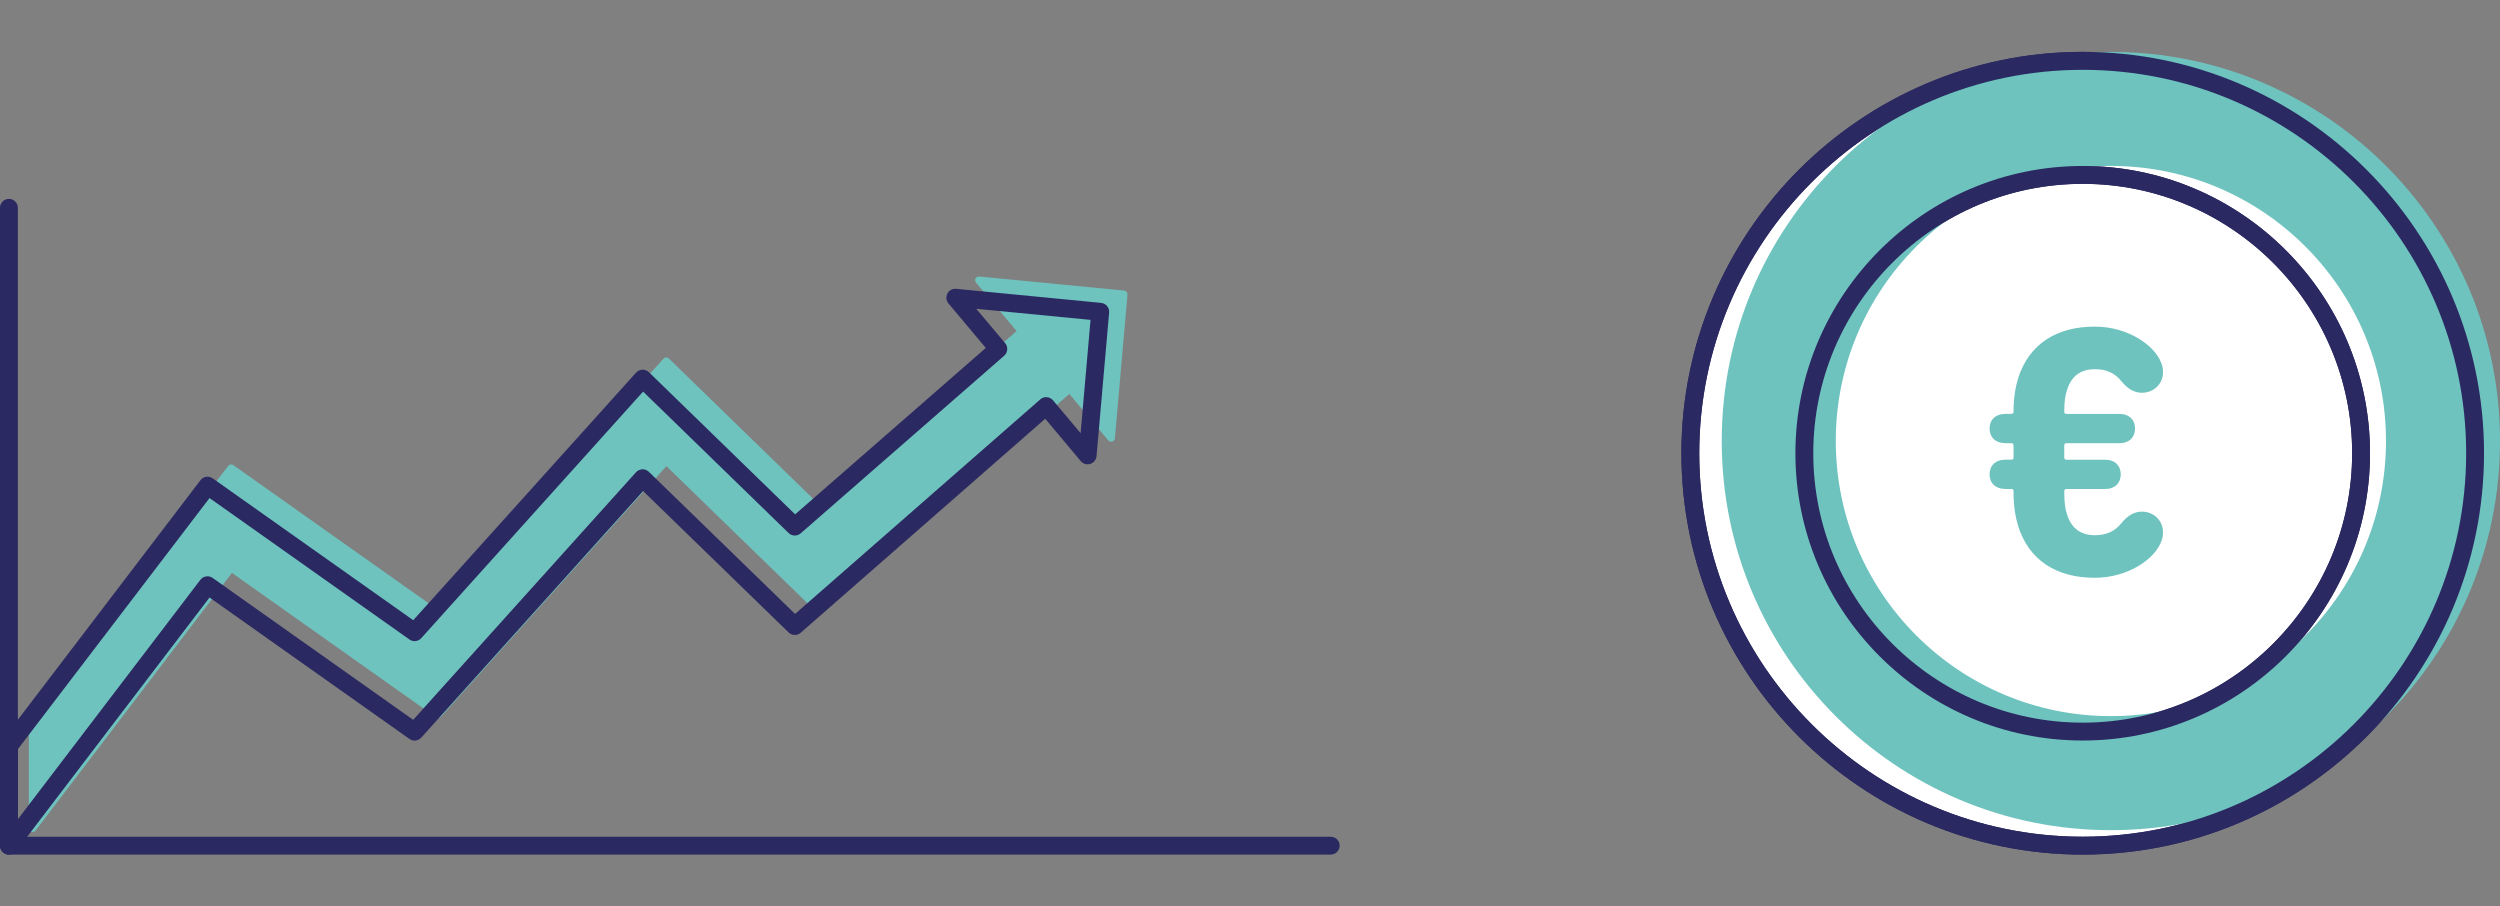 <?xml version="1.0" encoding="utf-8"?>
<!-- Generator: Adobe Illustrator 26.2.1, SVG Export Plug-In . SVG Version: 6.00 Build 0)  -->
<svg version="1.1" id="Ebene_1" xmlns="http://www.w3.org/2000/svg" xmlns:xlink="http://www.w3.org/1999/xlink" x="0px" y="0px"
	 viewBox="0 0 512 185.65" style="enable-background:new 0 0 512 185.65;" xml:space="preserve">
<rect x="0" y="0" width="512" height="185.65" fill="#808080" stroke="none"/>
<style type="text/css">
	.st0{fill:#6EC3BF;}
	.st1{fill:#A0D5D2;}
	.st2{fill:#87CCC8;}
	.st3{fill:#FFFFFF;}
	.st4{clip-path:url(#SVGID_00000126296498297641624230000003456408797657322915_);fill:#2B2961;}
	.st5{fill:#897DA2;}
	.st6{fill:#2B2961;}
	.st7{clip-path:url(#SVGID_00000096037135668363317290000012666264750541313687_);fill:#FFFFFF;}
	.st8{clip-path:url(#SVGID_00000096037135668363317290000012666264750541313687_);fill:#2B2961;}
	.st9{clip-path:url(#SVGID_00000048473469195048387220000004395885349916737700_);fill:#FFFFFF;}
	.st10{clip-path:url(#SVGID_00000048473469195048387220000004395885349916737700_);fill:#6EC3BF;}
	.st11{fill:#9D9D9C;}
	.st12{fill:#D0D0D0;}
	.st13{clip-path:url(#SVGID_00000078756598601668924060000012977902582215550360_);fill:#FFFFFF;}
	.st14{clip-path:url(#SVGID_00000034051925238413420840000000636602940557885875_);fill:#2B2961;}
	.st15{clip-path:url(#SVGID_00000034051925238413420840000000636602940557885875_);fill:#FFFFFF;}
	.st16{fill:#97D1CE;}
	.st17{clip-path:url(#SVGID_00000100345941417532547170000008231491418604195241_);fill:#2B2961;}
	.st18{clip-path:url(#SVGID_00000005264153985575000340000018249062602134016670_);fill:#2B2961;}
	.st19{clip-path:url(#SVGID_00000153696130942388270130000013359895910701309844_);fill:#FFFFFF;}
	.st20{clip-path:url(#SVGID_00000153696130942388270130000013359895910701309844_);fill:#2B2961;}
	.st21{clip-path:url(#SVGID_00000150095783621249327320000007499691285833533866_);fill:#2B2961;}
	.st22{clip-path:url(#SVGID_00000153666852574047483600000001321357621551745165_);fill:#2B2961;}
	.st23{clip-path:url(#SVGID_00000153666852574047483600000001321357621551745165_);fill:#FFFFFF;}
	.st24{clip-path:url(#SVGID_00000123437202087484888130000016885694090315761320_);fill:#FFFFFF;}
	.st25{clip-path:url(#SVGID_00000150076206908028569900000008184545067673883777_);fill:#6EC3BF;}
	.st26{clip-path:url(#SVGID_00000075854517055885157470000003812861232689491076_);fill:#2B2961;}
	.st27{clip-path:url(#SVGID_00000075854517055885157470000003812861232689491076_);fill:#1D1D1B;}
	.st28{clip-path:url(#SVGID_00000075854517055885157470000003812861232689491076_);fill:#FFFFFF;}
	.st29{clip-path:url(#SVGID_00000168108595565541857080000015021162308511564476_);fill:#2B2961;}
	.st30{clip-path:url(#SVGID_00000009578323973253886930000006910593466231460283_);fill:#2B2961;}
	.st31{clip-path:url(#SVGID_00000009578323973253886930000006910593466231460283_);fill:#FFFFFF;}
	.st32{clip-path:url(#SVGID_00000109715405901580426190000001384898460168086403_);fill:#2B2961;}
	.st33{clip-path:url(#SVGID_00000056398711206493011380000016083223304860028805_);fill:#2B2961;}
	.st34{clip-path:url(#SVGID_00000056398711206493011380000016083223304860028805_);fill:#6EC3BF;}
	.st35{clip-path:url(#SVGID_00000058567180652482097640000003314949467696750990_);fill:#2B2961;}
	.st36{clip-path:url(#SVGID_00000155146060041372065110000008847312646225007535_);fill:#2B2961;}
	.st37{clip-path:url(#SVGID_00000005262943347102312000000008554409195308740536_);fill:#2B2961;}
	.st38{clip-path:url(#SVGID_00000046321465483235694490000010508154248117701764_);fill:#2B2961;}
	.st39{clip-path:url(#SVGID_00000098900260430184896830000000775289684284463247_);fill:#6EC3BF;}
	.st40{clip-path:url(#SVGID_00000103950486720397248350000001862771132962078620_);fill:#6EC3BF;}
	.st41{clip-path:url(#SVGID_00000063634466031760601810000012379695530492584079_);fill:#6EC3BF;}
	.st42{clip-path:url(#SVGID_00000083789528109037791590000005310120043265337010_);fill:#6EC3BF;}
	.st43{clip-path:url(#SVGID_00000165938629018842500050000017823974051826196663_);fill:#2B2961;}
	.st44{clip-path:url(#SVGID_00000021811592234838782880000010934370735732238482_);fill:#2B2961;}
	.st45{clip-path:url(#SVGID_00000119836848834026758690000013851293472799489976_);fill:#2B2961;}
	.st46{clip-path:url(#SVGID_00000102532011444928780150000009344445369443041980_);fill:#2B2961;}
	.st47{clip-path:url(#SVGID_00000102532011444928780150000009344445369443041980_);fill:#FFFFFF;}
	.st48{clip-path:url(#SVGID_00000156563555140944994390000003279340330404983179_);fill:#FFFFFF;}
	.st49{clip-path:url(#SVGID_00000004537260531757284100000003416835460907403926_);fill:#2B2961;}
	.st50{clip-path:url(#SVGID_00000110447008415071611300000008142855404207360398_);fill:#2B2961;}
	.st51{clip-path:url(#SVGID_00000110447008415071611300000008142855404207360398_);fill:#FFFFFF;}
	.st52{clip-path:url(#SVGID_00000180368623146539543690000013264946246299333267_);fill:#2B2961;}
	.st53{clip-path:url(#SVGID_00000180368623146539543690000013264946246299333267_);fill:#2C265F;}
	.st54{clip-path:url(#SVGID_00000017506436277374863310000012066693192271389331_);fill:#FFFFFF;}
	.st55{clip-path:url(#SVGID_00000130622558028541446510000000700257438476386189_);fill:#2B2961;}
	.st56{clip-path:url(#SVGID_00000094590173081133985840000008151315217692571553_);fill:#FFFFFF;}
	.st57{clip-path:url(#SVGID_00000008833101361226956880000004536029335270868663_);fill:#2B2961;}
	.st58{clip-path:url(#SVGID_00000005261845337729031260000014978203969567324059_);fill:#FFFFFF;}
	.st59{clip-path:url(#SVGID_00000066482613558492201400000010042831680397481138_);fill:#2B2961;}
	.st60{clip-path:url(#SVGID_00000066482613558492201400000010042831680397481138_);fill:#FFFFFF;}
	.st61{clip-path:url(#SVGID_00000136386010218496514020000009161080240377362079_);fill:#2B2961;}
	.st62{clip-path:url(#SVGID_00000052085772935996722400000004434272294260610432_);fill:#FFFFFF;}
	.st63{clip-path:url(#SVGID_00000057127409181835346210000003541828560122886308_);fill:#2B2961;}
	.st64{clip-path:url(#SVGID_00000087408026493919573280000011804268166460866700_);fill:#FFFFFF;}
	.st65{clip-path:url(#SVGID_00000087408026493919573280000011804268166460866700_);fill:#2B2961;}
	.st66{clip-path:url(#SVGID_00000033367527346259333960000007942031633265126060_);fill:#2B2961;}
	.st67{clip-path:url(#SVGID_00000033367527346259333960000007942031633265126060_);fill:#6EC3BF;}
	.st68{clip-path:url(#SVGID_00000033367527346259333960000007942031633265126060_);fill:#FFFFFF;}
	.st69{clip-path:url(#SVGID_00000103258748344713729470000000711631141080887168_);fill:#2B2961;}
	.st70{clip-path:url(#SVGID_00000051384608692675594160000012060427590773420937_);fill:#2B2961;}
	.st71{clip-path:url(#SVGID_00000138550768699285911310000005698194190122393229_);fill:#2B2961;}
	.st72{clip-path:url(#SVGID_00000177456389890018962910000013021021875334379196_);fill:#2B2961;}
	.st73{clip-path:url(#SVGID_00000145016445261664694990000014800464122689184400_);fill:#2B2961;}
	.st74{clip-path:url(#SVGID_00000028301358449768589120000006753961684015139480_);fill:#FFFFFF;}
	.st75{clip-path:url(#SVGID_00000028301358449768589120000006753961684015139480_);fill:#6EC3BF;}
	.st76{clip-path:url(#SVGID_00000177469762544657703580000003779059068644652732_);fill:#2B2961;}
	.st77{clip-path:url(#SVGID_00000013887938067885115680000012614076272478163376_);fill:#2B2961;}
	.st78{clip-path:url(#SVGID_00000013887938067885115680000012614076272478163376_);fill:#FFFFFF;}
	.st79{clip-path:url(#SVGID_00000177475401269245846980000006534588020577616271_);fill:#2B2961;}
	.st80{clip-path:url(#SVGID_00000039845500207493483200000006979229706948097691_);fill:#FFFFFF;}
	.st81{clip-path:url(#SVGID_00000070839159031936389390000017207160457135270322_);fill:#2B2961;}
	.st82{clip-path:url(#SVGID_00000167363318087259232830000016199425132747984827_);fill:#2B2961;}
	.st83{clip-path:url(#SVGID_00000152259526035938968240000015462953075070042258_);fill:#2B2961;}
	.st84{clip-path:url(#SVGID_00000072966200459521958170000006552164299578506914_);fill:#FFFFFF;}
	.st85{clip-path:url(#SVGID_00000142872990035825932940000002700265026282589359_);fill:#FFFFFF;}
	.st86{clip-path:url(#SVGID_00000062901552043974137880000017057323940020078996_);fill:#2B2961;}
	.st87{clip-path:url(#SVGID_00000038401884572716558590000013917302756745206427_);fill:#2B2961;}
	.st88{clip-path:url(#SVGID_00000038401884572716558590000013917302756745206427_);fill:#FFFFFF;}
	.st89{clip-path:url(#SVGID_00000165222486046005017070000012288116032421627312_);fill:#2B2961;}
	.st90{clip-path:url(#SVGID_00000169528971017466449970000010958744247592833170_);fill:#FFFFFF;}
	.st91{clip-path:url(#SVGID_00000045616644987547531120000015187196820846865848_);fill:#6EC3BF;}
	.st92{clip-path:url(#SVGID_00000045616644987547531120000015187196820846865848_);fill:#2B2961;}
	.st93{clip-path:url(#SVGID_00000116937044340249435900000003118921412479115660_);fill:#6EC3BF;}
	.st94{clip-path:url(#SVGID_00000011027697294804805590000006825927792450885248_);fill:#2B2961;}
	.st95{clip-path:url(#SVGID_00000165941500215829566740000006347040447586364055_);fill:#2B2961;}
	.st96{clip-path:url(#SVGID_00000174600273095703661800000015882457649334932661_);fill:#2B2961;}
	.st97{clip-path:url(#SVGID_00000005950069867789966930000011496825117663668406_);fill:#2B2961;}
	.st98{clip-path:url(#SVGID_00000101090329291639281830000017727913515193413555_);fill:#2B2961;}
	.st99{clip-path:url(#SVGID_00000101090329291639281830000017727913515193413555_);fill:#6EC3BF;}
	.st100{clip-path:url(#SVGID_00000137115164811933615050000015654868389853768346_);fill:#2B2961;}
	.st101{clip-path:url(#SVGID_00000038393594977928362910000010304402928426723988_);fill:#2B2961;}
	.st102{clip-path:url(#SVGID_00000038393594977928362910000010304402928426723988_);fill:#6EC3BF;}
	.st103{clip-path:url(#SVGID_00000090978843517514024540000008853714082099642542_);fill:#2B2961;}
	.st104{clip-path:url(#SVGID_00000058562089390328518940000009896451370975564215_);fill:#FFFFFF;}
	.st105{clip-path:url(#SVGID_00000058562089390328518940000009896451370975564215_);fill:#2B2961;}
	.st106{clip-path:url(#SVGID_00000121256345236355414250000018286189170375276945_);fill:#6EC3BF;}
	.st107{clip-path:url(#SVGID_00000177450616914419798340000013760154376422693030_);fill:#2B2961;}
	.st108{clip-path:url(#SVGID_00000181768737027563057160000009058221425633356941_);fill:#2B2961;}
	.st109{clip-path:url(#SVGID_00000181768737027563057160000009058221425633356941_);fill:#FFFFFF;}
	.st110{clip-path:url(#SVGID_00000029740496889643499140000007828985462299829891_);fill:#6EC3BF;}
	.st111{clip-path:url(#SVGID_00000008850642762673378740000010661662533675436453_);fill:#2B2961;}
	.st112{clip-path:url(#SVGID_00000119118247244742684920000006793828496669200782_);fill:#2B2961;}
	.st113{clip-path:url(#SVGID_00000119118247244742684920000006793828496669200782_);fill:#6EC3BF;}
	.st114{clip-path:url(#SVGID_00000077287689202638355710000003851471654247982219_);fill:#2B2961;}
	.st115{clip-path:url(#SVGID_00000030448000952034975740000002648850559796523662_);fill:#6EC3BF;}
	.st116{clip-path:url(#SVGID_00000030448000952034975740000002648850559796523662_);fill:#2B2961;}
	.st117{clip-path:url(#SVGID_00000121262229868553774620000009140030898641249702_);fill:#2B2961;}
	.st118{clip-path:url(#SVGID_00000086687439620111640640000009709790935728674983_);fill:#FFFFFF;}
	.st119{clip-path:url(#SVGID_00000086687439620111640640000009709790935728674983_);}
	.st120{clip-path:url(#SVGID_00000160192280400403473320000015528871368321115267_);fill:#2B2961;}
	.st121{clip-path:url(#SVGID_00000086687439620111640640000009709790935728674983_);fill:#6EC3BF;}
	.st122{clip-path:url(#SVGID_00000122000703731711988270000006695677451949454993_);fill:#2B2961;}
	.st123{clip-path:url(#SVGID_00000086687439620111640640000009709790935728674983_);fill:#2B2961;}
	.st124{clip-path:url(#SVGID_00000136374169364303012590000014322618431055210661_);fill:#2B2961;}
	.st125{clip-path:url(#SVGID_00000166676924687472558920000004041182876488324776_);fill:#2B2961;}
	.st126{clip-path:url(#SVGID_00000163787363121299871410000005486474151110047370_);}
	.st127{clip-path:url(#SVGID_00000168089622475122802550000014362658324864696505_);}
	.st128{clip-path:url(#SVGID_00000054949239740675541540000014244377229433409715_);fill:#FFFFFF;}
	.st129{clip-path:url(#SVGID_00000078740237006020868610000014560554131416140416_);fill:#2B2961;}
	.st130{clip-path:url(#SVGID_00000000932685502030660480000000645267143344250011_);fill:#2B2961;}
	.st131{clip-path:url(#SVGID_00000000932685502030660480000000645267143344250011_);fill:#6EC3BF;}
	.st132{clip-path:url(#SVGID_00000000932685502030660480000000645267143344250011_);fill:#FFFFFF;}
	.st133{clip-path:url(#SVGID_00000165200177216857642930000004074052138574491827_);fill:#2B2961;}
	.st134{clip-path:url(#SVGID_00000165200177216857642930000004074052138574491827_);fill:#6EC3BF;}
	.st135{clip-path:url(#SVGID_00000076585310487369327830000001142217300486130354_);fill:#2B2961;}
	.st136{clip-path:url(#SVGID_00000002349602189674039110000014305290091283709585_);fill:#6EC3BF;}
	.st137{clip-path:url(#SVGID_00000002349602189674039110000014305290091283709585_);fill:#FFFFFF;}
	.st138{clip-path:url(#SVGID_00000099632411339905338820000018127718368435823764_);fill:#2B2961;}
	.st139{clip-path:url(#SVGID_00000099632411339905338820000018127718368435823764_);fill:#6EC3BF;}
	.st140{clip-path:url(#SVGID_00000005956572373256150810000010211973349702661249_);fill:#2B2961;}
	.st141{clip-path:url(#SVGID_00000078741627839873554680000014242755542522148999_);fill:#2B2961;}
	.st142{clip-path:url(#SVGID_00000078741627839873554680000014242755542522148999_);fill:#FFFFFF;}
	.st143{clip-path:url(#SVGID_00000087405085081744974210000012549656387464403075_);fill:#2B2961;}
	.st144{clip-path:url(#SVGID_00000005951717340431708860000009656318194617311903_);fill:#FFFFFF;}
	.st145{clip-path:url(#SVGID_00000106145574069765183670000008057756247468586648_);fill:#2B2961;}
	.st146{clip-path:url(#SVGID_00000173124134304520834440000010214966317071865765_);fill:#2B2961;}
	.st147{clip-path:url(#SVGID_00000173124134304520834440000010214966317071865765_);fill:#FFFFFF;}
	.st148{clip-path:url(#SVGID_00000176747261683186070860000013830683809907522735_);fill:#2B2961;}
	.st149{clip-path:url(#SVGID_00000069380198309632311550000010012526829326267551_);fill:#2B2961;}
	.st150{clip-path:url(#SVGID_00000069380198309632311550000010012526829326267551_);fill:#FFFFFF;}
	.st151{clip-path:url(#SVGID_00000080194001778074693590000017324387961954003634_);fill:#2B2961;}
	.st152{clip-path:url(#SVGID_00000080194001778074693590000017324387961954003634_);fill:#6EC3BF;}
	.st153{clip-path:url(#SVGID_00000024696732897646982030000006111851918111267506_);fill:#1D1D1B;}
	.st154{clip-path:url(#SVGID_00000024696732897646982030000006111851918111267506_);fill:#2B2961;}
	.st155{clip-path:url(#SVGID_00000024696732897646982030000006111851918111267506_);fill:#FFFFFF;}
	.st156{clip-path:url(#SVGID_00000107588907432584264460000015955886279222197427_);fill:#2B2961;}
	.st157{clip-path:url(#SVGID_00000011745423398655238590000008340563858272894347_);fill:#2B2961;}
	.st158{clip-path:url(#SVGID_00000143610599620356457610000014484871744727774338_);fill:#2B2961;}
	.st159{clip-path:url(#SVGID_00000143610599620356457610000014484871744727774338_);fill:#FFFFFF;}
	.st160{clip-path:url(#SVGID_00000143610599620356457610000014484871744727774338_);fill:#6EC3BF;}
	.st161{clip-path:url(#SVGID_00000103968411309221523430000013007252146436141713_);fill:#2B2961;}
	.st162{clip-path:url(#SVGID_00000168831623555753439410000006692373954679242120_);fill:#2B2961;}
	.st163{clip-path:url(#SVGID_00000054238007131544045770000002935304382172358556_);fill:#2B2961;}
	.st164{clip-path:url(#SVGID_00000153696642171816820180000001105707888729369238_);fill:#2B2961;}
	.st165{clip-path:url(#SVGID_00000153696642171816820180000001105707888729369238_);fill:#FFFFFF;}
	.st166{clip-path:url(#SVGID_00000036250953732334297290000015538458328916029351_);fill:#2B2961;}
	.st167{clip-path:url(#SVGID_00000036250953732334297290000015538458328916029351_);fill:#FFFFFF;}
	.st168{clip-path:url(#SVGID_00000100379463569804206560000012421890940098952326_);fill:#2B2961;}
	.st169{clip-path:url(#SVGID_00000134235094318940082370000002351494171940146097_);fill:#2B2961;}
	.st170{clip-path:url(#SVGID_00000134235094318940082370000002351494171940146097_);fill:#FFFFFF;}
	.st171{clip-path:url(#SVGID_00000096753297443528476280000011198836240771208353_);fill:#2B2961;}
	.st172{clip-path:url(#SVGID_00000083056155326071152020000003823057543297626250_);fill:#FFFFFF;}
	.st173{clip-path:url(#SVGID_00000114058239158928792510000017051515048078932866_);fill:#2B2961;}
	.st174{clip-path:url(#SVGID_00000114058239158928792510000017051515048078932866_);fill:#6EC3BF;}
	.st175{clip-path:url(#SVGID_00000051344062810421065350000009613232743103921301_);fill:#2B2961;}
	.st176{clip-path:url(#SVGID_00000091706069735928998970000008036878776519808933_);fill:#2B2961;}
	.st177{clip-path:url(#SVGID_00000002358321146626764460000014740796977266185662_);fill:#FFFFFF;}
	.st178{clip-path:url(#SVGID_00000121276813770758454470000008855127192875654562_);fill:#6EC3BF;}
	.st179{clip-path:url(#SVGID_00000121276813770758454470000008855127192875654562_);fill:#2B2961;}
	.st180{clip-path:url(#SVGID_00000060730940727564925830000011614452510100989072_);fill:#6EC3BF;}
	.st181{clip-path:url(#SVGID_00000042722758563729601440000018249808940579725244_);fill:#2B2961;}
	.st182{clip-path:url(#SVGID_00000165234028379705328530000017781674422844819606_);fill:#6EC3BF;}
	.st183{clip-path:url(#SVGID_00000165234028379705328530000017781674422844819606_);fill:#2B2961;}
	.st184{clip-path:url(#SVGID_00000013887230317366269580000009714421451594568100_);fill:#2B2961;}
	.st185{clip-path:url(#SVGID_00000029734422694715891140000017780404552918691473_);fill:#2B2961;}
	.st186{clip-path:url(#SVGID_00000158028871329691962720000007414962485152455088_);fill:#2B2961;}
	.st187{clip-path:url(#SVGID_00000062909012475121218280000008984229747285126788_);fill:#2B2961;}
	.st188{clip-path:url(#SVGID_00000053532510848678220610000016736579570434724532_);fill:#2B2961;}
	.st189{clip-path:url(#SVGID_00000125568143284846779660000008506903421322533028_);fill:#6EC3BF;}
	.st190{clip-path:url(#SVGID_00000125568143284846779660000008506903421322533028_);fill:#2B2961;}
	.st191{clip-path:url(#SVGID_00000031910401604349453870000011756004033969305743_);fill:#6EC3BF;}
	.st192{clip-path:url(#SVGID_00000031910401604349453870000011756004033969305743_);fill:#2B2961;}
	.st193{clip-path:url(#SVGID_00000180354832893569032280000000438844966815683763_);fill:#2B2961;}
	.st194{clip-path:url(#SVGID_00000079462283340105412170000002548100016559255977_);fill:#2B2961;}
	.st195{clip-path:url(#SVGID_00000176764108031732642310000016580487379926911621_);fill:#2B2961;}
	.st196{clip-path:url(#SVGID_00000120524121364209871990000005822084982552588731_);fill:#FFFFFF;}
	.st197{clip-path:url(#SVGID_00000048461816140551297420000016815609651827519925_);fill:#2B2961;}
	.st198{clip-path:url(#SVGID_00000027575741423009249220000018277937187189301935_);fill:#2B2961;}
	.st199{clip-path:url(#SVGID_00000027575741423009249220000018277937187189301935_);fill:#6EC3BF;}
	.st200{clip-path:url(#SVGID_00000101816126751945703240000014154716628731591599_);fill:#2B2961;}
	.st201{clip-path:url(#SVGID_00000049209127679865285690000006579984696306302110_);fill:#2B2961;}
	.st202{clip-path:url(#SVGID_00000136379333375367917150000003909900525797543822_);fill:#6EC3BF;}
	.st203{clip-path:url(#SVGID_00000136379333375367917150000003909900525797543822_);fill:#2B2961;}
	.st204{clip-path:url(#SVGID_00000145044920431921474220000000082244960096980403_);fill:#6EC3BF;}
	.st205{clip-path:url(#SVGID_00000145044920431921474220000000082244960096980403_);fill:#2B2961;}
	.st206{clip-path:url(#SVGID_00000004540253193721659090000013996729968319218826_);fill:#2B2961;}
	.st207{clip-path:url(#SVGID_00000104682096746954496580000010965457529646625409_);fill:#2B2961;}
	.st208{clip-path:url(#SVGID_00000104682096746954496580000010965457529646625409_);fill:#6EC3BF;}
	.st209{clip-path:url(#SVGID_00000134947016366721333520000006893038376193936278_);fill:#2B2961;}
	.st210{clip-path:url(#SVGID_00000134947016366721333520000006893038376193936278_);fill:#6EC3BF;}
	.st211{clip-path:url(#SVGID_00000103953497034569844340000005203743956469412528_);fill:#2B2961;}
	.st212{clip-path:url(#SVGID_00000103953497034569844340000005203743956469412528_);fill:#6EC3BF;}
	.st213{clip-path:url(#SVGID_00000135661913191364204440000005374455821191729329_);fill:#2B2961;}
	.st214{clip-path:url(#SVGID_00000113351340164398301960000002663477966884286137_);fill:#6EC3BF;}
	.st215{clip-path:url(#SVGID_00000113351340164398301960000002663477966884286137_);fill:#2B2961;}
	.st216{clip-path:url(#SVGID_00000173131717038626001060000006680447540461385140_);fill:#6EC3BF;}
	.st217{clip-path:url(#SVGID_00000173131717038626001060000006680447540461385140_);fill:#2B2961;}
	.st218{clip-path:url(#SVGID_00000173866574322128518640000002450216029823976619_);fill:#FFFFFF;}
	.st219{clip-path:url(#SVGID_00000173866574322128518640000002450216029823976619_);fill:#2B2961;}
	.st220{clip-path:url(#SVGID_00000114777945799437821650000004958991065609643188_);fill:#FFFFFF;}
	.st221{clip-path:url(#SVGID_00000114777945799437821650000004958991065609643188_);fill:#2B2961;}
	.st222{clip-path:url(#SVGID_00000021091206941476785970000016088934635413057178_);fill:#FFFFFF;}
	.st223{clip-path:url(#SVGID_00000021091206941476785970000016088934635413057178_);fill:#2B2961;}
	.st224{clip-path:url(#SVGID_00000121960106627058726220000016305056927048662657_);fill:#6EC3BF;}
	.st225{clip-path:url(#SVGID_00000121960106627058726220000016305056927048662657_);fill:#2B2961;}
	.st226{clip-path:url(#SVGID_00000147937094610124362110000001182789047038542238_);fill:#2B2961;}
	.st227{clip-path:url(#SVGID_00000147937094610124362110000001182789047038542238_);fill:#6EC3BF;}
	.st228{clip-path:url(#SVGID_00000145757655982647282060000008033521123592560566_);fill:#2B2961;}
	.st229{clip-path:url(#SVGID_00000086652687237836099110000004534955960892451210_);fill:#6EC3BF;}
	.st230{clip-path:url(#SVGID_00000086652687237836099110000004534955960892451210_);fill:#2B2961;}
	.st231{clip-path:url(#SVGID_00000087394396824516913570000014656446476081643711_);fill:#2B2961;}
	.st232{clip-path:url(#SVGID_00000150098930181405925520000001200186125637482635_);fill:#2B2961;}
	.st233{clip-path:url(#SVGID_00000150098930181405925520000001200186125637482635_);fill:#6EC3BF;}
	.st234{clip-path:url(#SVGID_00000059283322033660048290000014496013548404781718_);fill:#2B2961;}
	.st235{clip-path:url(#SVGID_00000177485637247487264020000014709378027515016340_);fill:#FFFFFF;}
	.st236{clip-path:url(#SVGID_00000177485637247487264020000014709378027515016340_);fill:#2B2961;}
	.st237{fill:#2C265F;}
	.st238{clip-path:url(#SVGID_00000038415686464140787350000010910895150915136165_);fill:#2B2961;}
	.st239{clip-path:url(#SVGID_00000038415686464140787350000010910895150915136165_);fill:#6EC3BF;}
	.st240{fill:#61B87A;}
	.st241{clip-path:url(#SVGID_00000023265329544877840580000006495470020365618309_);fill:#2B2961;}
	.st242{clip-path:url(#SVGID_00000021810518766236116190000000518103840278516352_);fill:#2B2961;}
	.st243{clip-path:url(#SVGID_00000087386268259396598720000015708425533619979955_);fill:#2B2961;}
	.st244{clip-path:url(#SVGID_00000180355149983334332870000009704101107802225283_);fill:#2B2961;}
	.st245{clip-path:url(#SVGID_00000180355149983334332870000009704101107802225283_);fill:#61B87A;}
	.st246{clip-path:url(#SVGID_00000180355149983334332870000009704101107802225283_);fill:#FFFFFF;}
	.st247{clip-path:url(#SVGID_00000057831885641838725410000013465331212319579308_);fill:#2B2961;}
	.st248{clip-path:url(#SVGID_00000057831885641838725410000013465331212319579308_);fill:#61B87A;}
	.st249{clip-path:url(#SVGID_00000024681277887091456450000005451524799773653168_);fill:#2B2961;}
	.st250{clip-path:url(#SVGID_00000012465968821328475950000003670409682263820202_);fill:#6EC3BF;}
	.st251{clip-path:url(#SVGID_00000012465968821328475950000003670409682263820202_);fill:#2B2961;}
	.st252{clip-path:url(#SVGID_00000059989040027424595840000017946793059098677434_);fill:#2B2961;}
	.st253{clip-path:url(#SVGID_00000059989040027424595840000017946793059098677434_);fill:#6EC3BF;}
	.st254{clip-path:url(#SVGID_00000131348711695080420700000010339264097614126749_);fill:#2B2961;}
	.st255{clip-path:url(#SVGID_00000131348711695080420700000010339264097614126749_);fill:#6EC3BF;}
</style>
<g>
	<polygon class="st0" points="209.27,67.89 167.59,104.26 136.44,73.98 89.73,125.89 47.33,95.9 6.67,149.24 6.67,169.63 
		47.33,116.27 89.73,146.27 136.44,94.36 167.59,124.64 219.08,79.58 227.57,89.69 230.14,60.28 200.47,57.4 	"/>
	<path class="st0" d="M6.67,170.4c-0.08,0-0.17-0.01-0.24-0.04c-0.32-0.11-0.52-0.4-0.52-0.73v-20.39c0-0.17,0.05-0.33,0.15-0.47
		l40.67-53.35c0.26-0.33,0.72-0.4,1.06-0.16l41.83,29.6l46.26-51.4c0.14-0.16,0.34-0.25,0.55-0.25c0.01,0,0.02,0,0.02,0
		c0.2,0,0.39,0.08,0.54,0.22l30.64,29.79L208.2,67.8l-8.31-9.91c-0.2-0.24-0.24-0.58-0.09-0.85c0.14-0.27,0.42-0.43,0.75-0.41
		l29.66,2.88c0.42,0.04,0.73,0.41,0.7,0.83l-2.58,29.41c-0.03,0.31-0.24,0.57-0.54,0.67s-0.62,0-0.82-0.24L219,80.68l-50.9,44.54
		c-0.3,0.27-0.76,0.25-1.04-0.03l-30.58-29.72L90.3,146.79c-0.26,0.3-0.69,0.34-1.02,0.11L47.5,117.33L7.28,170.1
		C7.13,170.29,6.9,170.4,6.67,170.4z M7.44,149.5v17.85l39.28-51.55c0.26-0.33,0.72-0.4,1.06-0.16l41.83,29.6l46.26-51.4
		c0.14-0.16,0.34-0.25,0.55-0.25c0.01,0,0.02,0,0.02,0c0.2,0,0.39,0.08,0.54,0.22l30.64,29.78L218.58,79
		c0.16-0.14,0.4-0.2,0.57-0.19c0.21,0.02,0.4,0.11,0.53,0.27l7.28,8.69l2.34-26.8l-27.03-2.62l7.58,9.04
		c0.27,0.32,0.23,0.8-0.08,1.07l-41.68,36.38c-0.32,0.27-0.76,0.25-1.04-0.03l-30.58-29.73L90.3,126.41
		c-0.26,0.29-0.69,0.34-1.02,0.11L47.5,96.96L7.44,149.5z"/>
	<g>
		<defs>
			<rect id="SVGID_00000126301981095287226410000004540454292016022201_" y="10.63" width="512" height="164.39"/>
		</defs>
		<clipPath id="SVGID_00000160180801045785135030000017240883424980904630_">
			<use xlink:href="#SVGID_00000126301981095287226410000004540454292016022201_"  style="overflow:visible;"/>
		</clipPath>
		<path style="clip-path:url(#SVGID_00000160180801045785135030000017240883424980904630_);fill:#2B2961;" d="M272.53,175.02H1.83
			c-1.01,0-1.83-0.82-1.83-1.83V42.56c0-1.01,0.82-1.83,1.83-1.83s1.83,0.82,1.83,1.83v128.8h268.87c1.01,0,1.83,0.82,1.83,1.83
			S273.54,175.02,272.53,175.02z"/>
		<path style="clip-path:url(#SVGID_00000160180801045785135030000017240883424980904630_);fill:#2B2961;" d="M1.83,175.03
			c-0.2,0-0.39-0.03-0.58-0.1C0.5,174.68,0,173.98,0,173.2v-20.39c0-0.4,0.13-0.79,0.38-1.11l40.67-53.35
			c0.59-0.79,1.72-0.95,2.51-0.38l41.07,29.05l45.63-50.7c0.33-0.37,0.8-0.59,1.3-0.61c0.36-0.05,0.98,0.17,1.34,0.52l29.94,29.11
			l39.05-34.08l-7.64-9.11c-0.48-0.57-0.57-1.37-0.22-2.03c0.35-0.66,1.05-1.06,1.8-0.97l29.67,2.88c1,0.1,1.73,0.98,1.65,1.98
			l-2.58,29.41c-0.07,0.74-0.57,1.36-1.28,1.59c-0.7,0.22-1.48,0-1.95-0.57l-7.28-8.68l-50.08,43.83c-0.72,0.63-1.8,0.6-2.48-0.07
			l-29.79-28.95l-45.44,50.5c-0.62,0.7-1.68,0.8-2.41,0.27l-40.95-28.97l-39.6,51.95C2.93,174.77,2.39,175.03,1.83,175.03z
			 M3.66,153.43v14.35l37.38-49.04c0.6-0.78,1.72-0.95,2.51-0.38l41.07,29.06l45.63-50.7c0.33-0.37,0.8-0.59,1.3-0.61
			c0.36-0.07,0.98,0.17,1.34,0.52l29.94,29.1l50.22-43.94c0.36-0.32,0.82-0.5,1.35-0.45c0.49,0.04,0.94,0.27,1.26,0.65l5.65,6.72
			l2.03-23.2l-23.4-2.27l5.92,7.05c0.64,0.76,0.55,1.9-0.2,2.56l-41.68,36.38c-0.72,0.62-1.8,0.6-2.48-0.07l-29.79-28.96
			l-45.44,50.5c-0.62,0.69-1.68,0.8-2.41,0.27l-40.95-28.97L3.66,153.43z"/>
		<path style="clip-path:url(#SVGID_00000160180801045785135030000017240883424980904630_);fill:#FFFFFF;" d="M426.54,173.19
			c44.38,0,80.36-35.98,80.36-80.36c0-44.39-35.98-80.36-80.36-80.36s-80.36,35.97-80.36,80.36
			C346.17,137.21,382.15,173.19,426.54,173.19"/>
		<path style="clip-path:url(#SVGID_00000160180801045785135030000017240883424980904630_);fill:#2B2961;" d="M426.54,175.02
			c-45.32,0-82.19-36.87-82.19-82.2s36.87-82.2,82.19-82.2s82.19,36.87,82.19,82.2S471.86,175.02,426.54,175.02z M426.54,14.3
			c-43.3,0-78.53,35.23-78.53,78.53s35.23,78.53,78.53,78.53s78.53-35.23,78.53-78.53S469.84,14.3,426.54,14.3z"/>
		<path style="clip-path:url(#SVGID_00000160180801045785135030000017240883424980904630_);fill:#FFFFFF;" d="M426.54,149.83
			c31.49,0,57.01-25.52,57.01-57c0-31.49-25.52-57.01-57.01-57.01s-57.01,25.52-57.01,57.01
			C369.53,124.31,395.05,149.83,426.54,149.83"/>
		<path style="clip-path:url(#SVGID_00000160180801045785135030000017240883424980904630_);fill:#2B2961;" d="M426.54,151.66
			c-32.44,0-58.84-26.39-58.84-58.83c0-32.44,26.4-58.84,58.84-58.84s58.84,26.39,58.84,58.84
			C485.38,125.27,458.98,151.66,426.54,151.66z M426.54,37.65c-30.43,0-55.18,24.75-55.18,55.18c0,30.42,24.75,55.17,55.18,55.17
			s55.18-24.75,55.18-55.17C481.72,62.4,456.96,37.65,426.54,37.65z"/>
		<path style="clip-path:url(#SVGID_00000160180801045785135030000017240883424980904630_);fill:#6EC3BF;" d="M488.65,90.32
			c0,31.12-25.22,56.34-56.34,56.34c-31.11,0-56.34-25.22-56.34-56.34c0-31.11,25.22-56.34,56.34-56.34
			C463.42,33.99,488.65,59.21,488.65,90.32 M512,90.32c0-44.01-35.68-79.69-79.7-79.69c-44.01,0-79.69,35.68-79.69,79.69
			c0,44.02,35.68,79.7,79.69,79.7C476.32,170.02,512,134.34,512,90.32"/>
		<path style="clip-path:url(#SVGID_00000160180801045785135030000017240883424980904630_);fill:#2B2961;" d="M426.54,175.02
			c-45.32,0-82.19-36.87-82.19-82.2s36.87-82.2,82.19-82.2s82.19,36.87,82.19,82.2S471.86,175.02,426.54,175.02z M426.54,14.3
			c-43.3,0-78.53,35.23-78.53,78.53s35.23,78.53,78.53,78.53s78.53-35.23,78.53-78.53S469.84,14.3,426.54,14.3z"/>
		<path style="clip-path:url(#SVGID_00000160180801045785135030000017240883424980904630_);fill:#2B2961;" d="M426.54,151.66
			c-32.44,0-58.84-26.39-58.84-58.83c0-32.44,26.4-58.84,58.84-58.84s58.84,26.39,58.84,58.84
			C485.38,125.27,458.98,151.66,426.54,151.66z M426.54,37.65c-30.43,0-55.18,24.75-55.18,55.18c0,30.42,24.75,55.17,55.18,55.17
			s55.18-24.75,55.18-55.17C481.72,62.4,456.96,37.65,426.54,37.65z"/>
		<path style="clip-path:url(#SVGID_00000160180801045785135030000017240883424980904630_);fill:#6EC3BF;" d="M428.99,118.33
			c6.89,0,12.31-3.88,13.62-7.39c0.29-0.66,0.37-1.32,0.37-1.98c0-2.34-1.9-4.18-4.32-4.18c-1.47,0-2.86,0.73-4.18,2.34
			c-1.32,1.68-3.08,2.49-5.42,2.49c-2.78,0-4.76-1.25-5.71-4.18c-0.37-1.1-0.59-2.28-0.59-4.84c0-0.29,0.15-0.44,0.44-0.44h7.91
			c2.05,0,3.22-1.25,3.22-3c0-1.76-1.17-3-3.22-3h-7.91c-0.29,0-0.44-0.15-0.44-0.44v-2.5c0-0.29,0.15-0.44,0.44-0.44h10.84
			c2.05,0,3.22-1.25,3.22-3c0-1.76-1.17-3-3.22-3H423.2c-0.29,0-0.44-0.15-0.44-0.44c0-2.2,0.22-3.44,0.59-4.54
			c0.95-2.94,2.93-4.18,5.71-4.18c2.34,0,4.1,0.81,5.42,2.49c1.32,1.61,2.71,2.34,4.18,2.34c2.42,0,4.32-1.83,4.32-4.18
			c0-0.65-0.07-1.31-0.37-1.97c-1.32-3.52-6.74-7.4-13.62-7.4c-7.91,0-13.47,3.66-15.67,10.54c-0.59,1.98-0.95,4.18-0.95,6.89
			c0,0.29-0.15,0.44-0.44,0.44h-1.17c-2.13,0-3.3,1.25-3.3,3c0,1.75,1.17,3,3.3,3h1.17c0.29,0,0.44,0.15,0.44,0.44v2.5
			c0,0.29-0.15,0.44-0.44,0.44h-1.17c-2.13,0-3.3,1.25-3.3,3c0,1.75,1.17,3,3.3,3h1.17c0.29,0,0.44,0.15,0.44,0.44
			c0,3.08,0.37,5.21,0.95,7.18C415.51,114.66,421.07,118.33,428.99,118.33"/>
	</g>
</g>
</svg>
